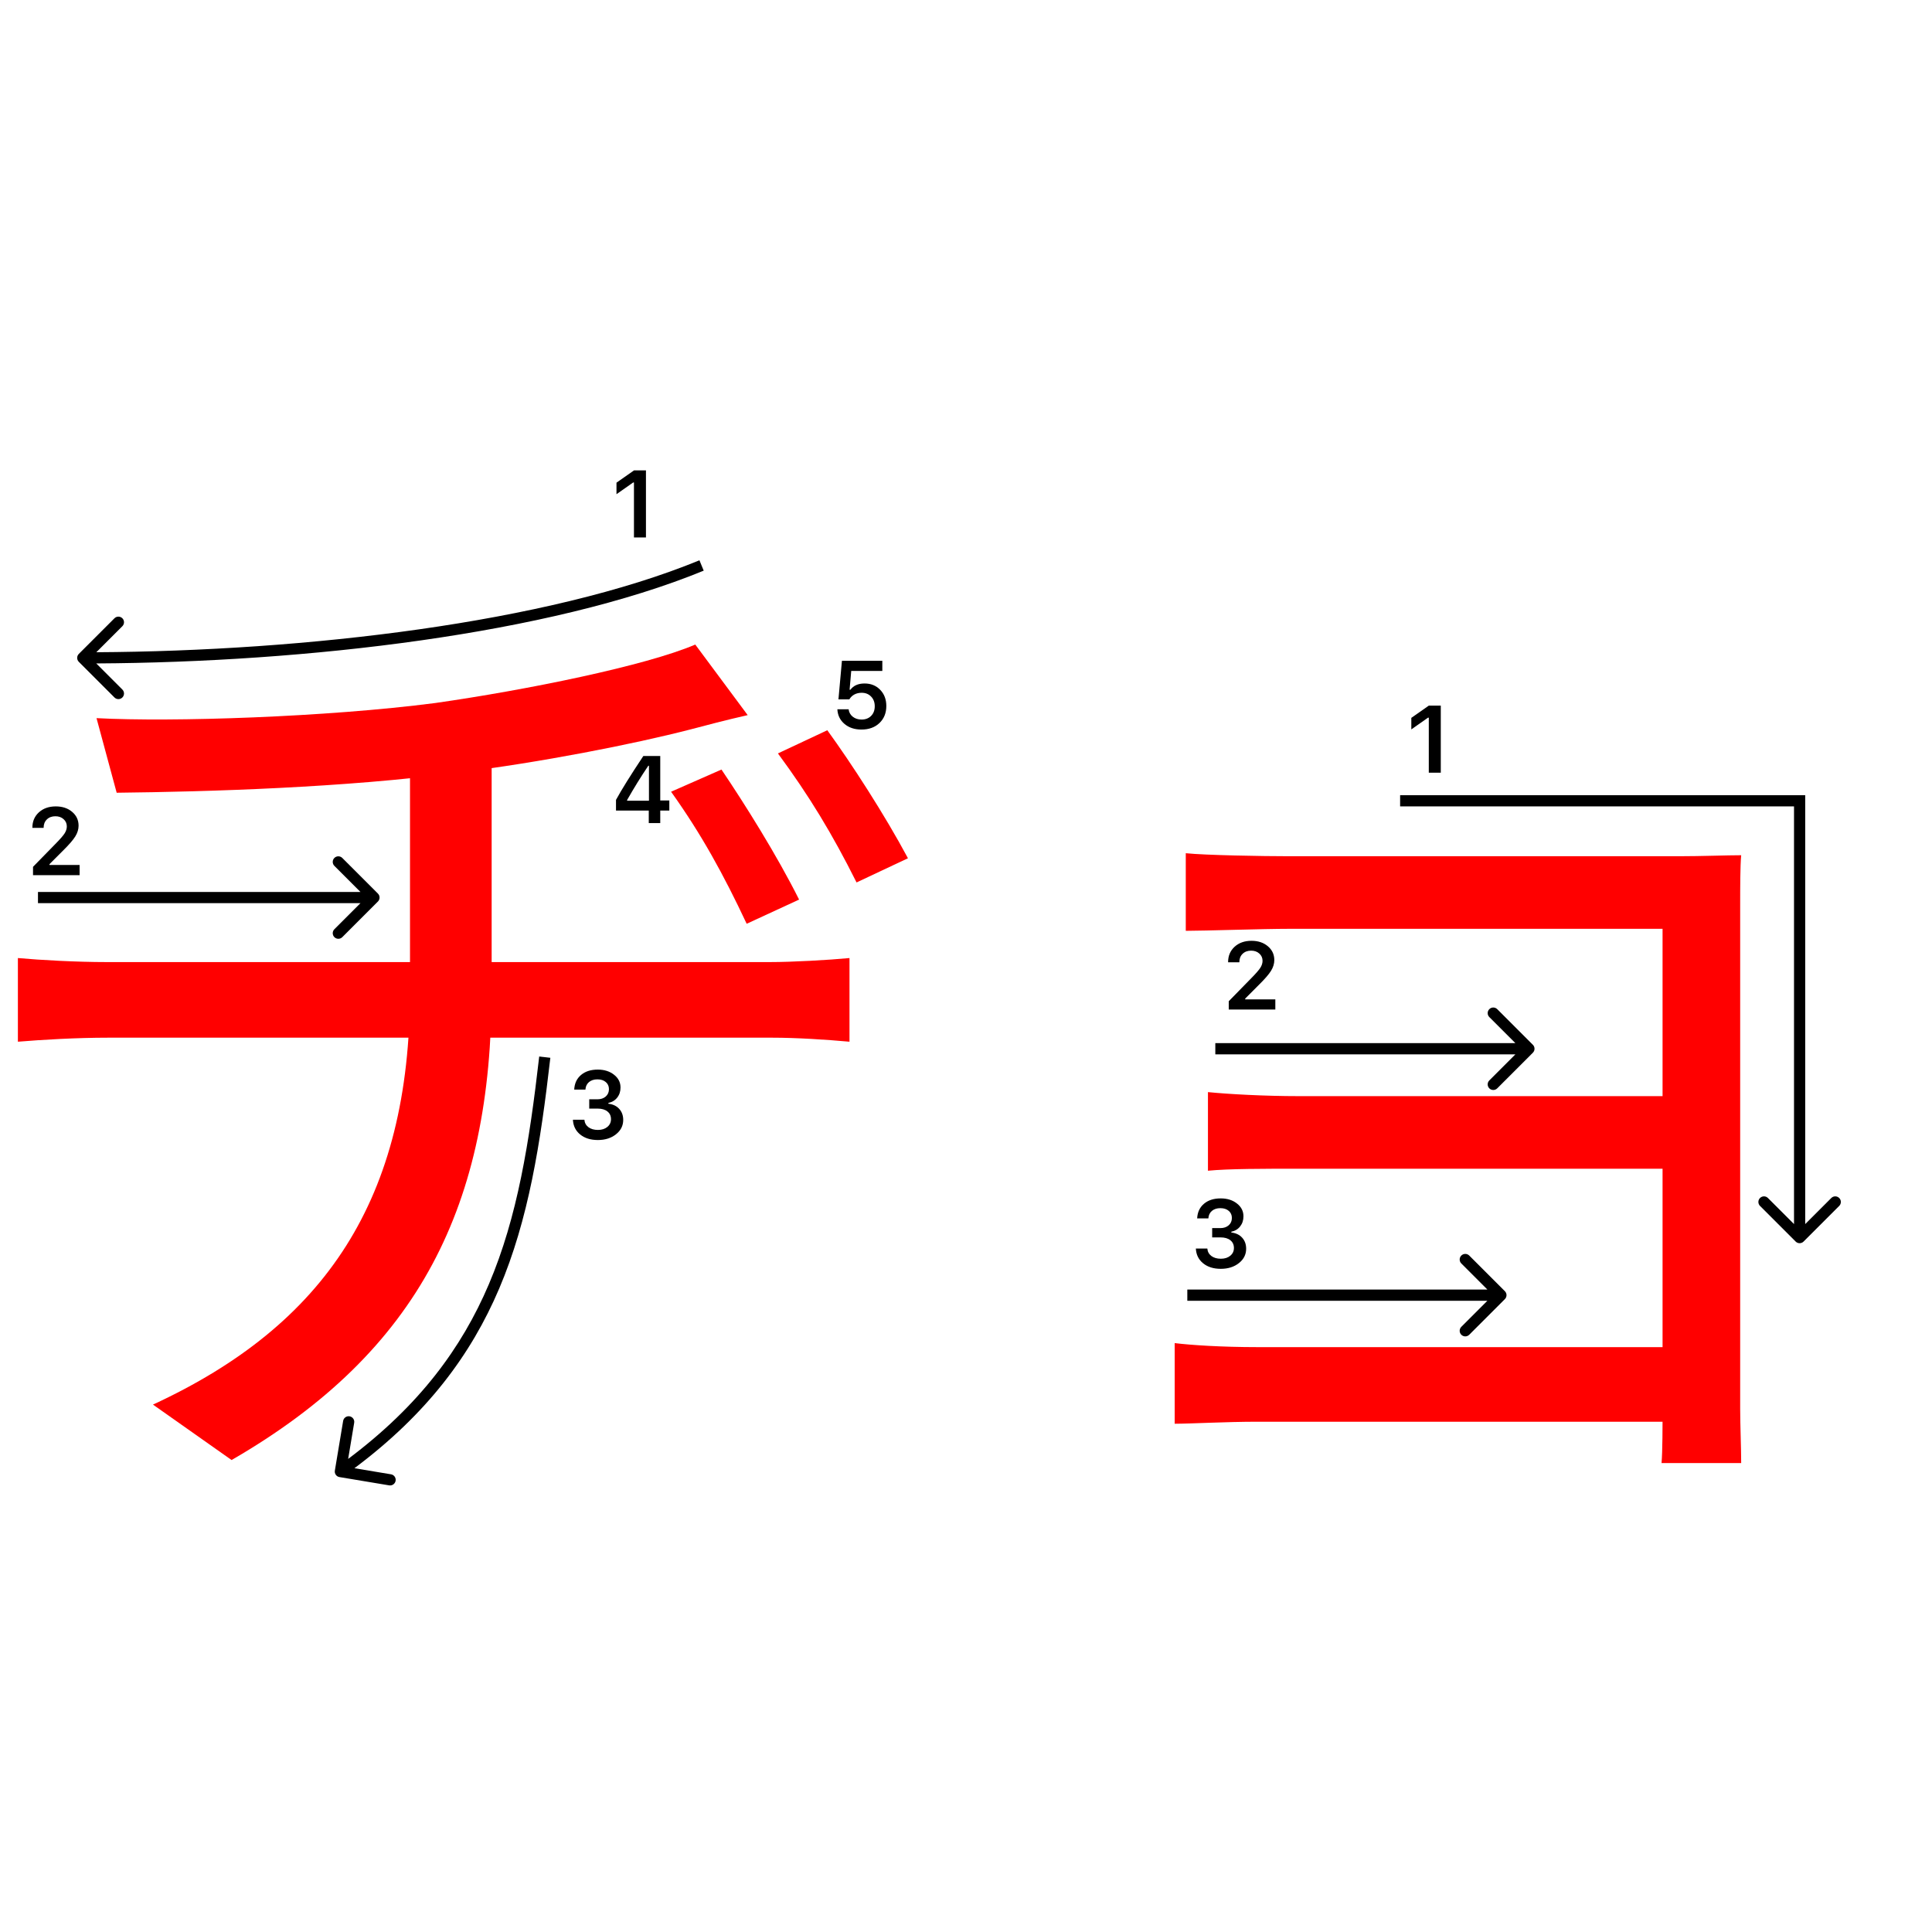 <svg width="345" height="345" viewBox="0 0 345 345" fill="none" xmlns="http://www.w3.org/2000/svg">
<path d="M211.746 152.359C215.166 152.719 225.426 152.899 230.286 152.899C240.366 152.899 285.186 152.899 299.766 152.899C303.906 152.899 308.406 152.719 310.926 152.719C310.746 154.699 310.746 158.479 310.746 161.899C310.746 168.199 310.746 236.239 310.746 251.539C310.746 254.419 310.926 258.559 310.926 261.259H296.706C296.886 259.099 296.886 254.779 296.886 250.999C296.886 232.099 296.886 171.259 296.886 165.859C290.946 165.859 240.186 165.859 230.286 165.859C225.426 165.859 215.166 166.219 211.746 166.219V152.359ZM215.706 195.019C219.306 195.379 225.786 195.739 231.906 195.739C241.086 195.739 298.686 195.739 303.906 195.739V208.699C298.686 208.699 241.086 208.699 231.906 208.699C225.786 208.699 219.306 208.699 215.706 209.059V195.019ZM209.766 239.839C212.646 240.199 218.226 240.559 224.526 240.559C234.786 240.559 296.166 240.559 304.086 240.559V253.879C295.086 253.879 234.786 253.879 224.526 253.879C218.946 253.879 212.646 254.239 209.766 254.239V239.839Z" fill="#f00"/>
<path d="M128.835 137.42C132.975 143.54 138.735 152.72 142.695 160.64L133.335 164.96C129.195 156.14 125.235 148.94 119.835 141.38L128.835 137.42ZM147.735 130.4C152.055 136.34 157.995 145.52 162.135 153.26L152.955 157.58C148.635 148.94 144.495 142.1 138.915 134.54L147.735 130.4ZM17.235 128.24C30.735 128.96 58.275 128.06 77.715 125.54C94.095 123.2 115.335 118.88 124.155 115.1L133.515 127.7C129.555 128.6 126.135 129.5 123.435 130.22C112.995 132.92 96.435 136.16 81.855 137.96C61.695 140.66 37.035 141.38 20.835 141.56L17.235 128.24ZM27.315 250.82C58.095 236.6 73.215 214.1 73.215 176.84C73.215 176.84 73.215 160.64 73.215 135.98L87.795 134.18C87.795 148.22 87.795 176.66 87.795 176.66C87.795 215 75.015 241.28 41.355 260.72L27.315 250.82ZM3.195 171.08C7.155 171.44 13.635 171.8 19.035 171.8C30.555 171.8 126.315 171.8 137.475 171.8C141.435 171.8 147.915 171.44 151.695 171.08V186.02C147.735 185.66 142.335 185.3 137.835 185.3C127.035 185.3 30.375 185.3 19.395 185.3C13.635 185.3 7.515 185.66 3.195 186.02V171.08Z" fill="#f00"/>
<path d="M113.207 95.978V86.158H113.066L110.086 88.25V86.191L113.215 84H115.349V95.978H113.207Z" fill="#000"/>
<path d="M105.22 197.964V196.304H106.681C107.29 196.304 107.785 196.138 108.167 195.806C108.549 195.469 108.74 195.031 108.74 194.495C108.74 193.963 108.552 193.54 108.175 193.225C107.805 192.904 107.306 192.743 106.681 192.743C106.061 192.743 105.558 192.906 105.17 193.233C104.789 193.559 104.578 194.005 104.54 194.569H102.539C102.594 193.468 102.998 192.599 103.751 191.963C104.504 191.321 105.502 191 106.748 191C107.91 191 108.875 191.304 109.645 191.913C110.419 192.516 110.807 193.277 110.807 194.196C110.807 194.899 110.61 195.499 110.217 195.997C109.83 196.495 109.304 196.813 108.64 196.952V197.093C109.459 197.187 110.104 197.494 110.574 198.014C111.05 198.534 111.288 199.193 111.288 199.99C111.288 201.019 110.856 201.874 109.993 202.555C109.135 203.235 108.056 203.576 106.756 203.576C105.466 203.576 104.415 203.246 103.602 202.588C102.794 201.929 102.362 201.052 102.307 199.957H104.357C104.401 200.51 104.642 200.953 105.079 201.285C105.516 201.611 106.081 201.774 106.772 201.774C107.459 201.774 108.018 201.597 108.449 201.243C108.886 200.883 109.105 200.421 109.105 199.857C109.105 199.27 108.892 198.808 108.466 198.471C108.04 198.133 107.459 197.964 106.723 197.964H105.22Z" fill="#000"/>
<path d="M5.781 147.802C5.781 146.684 6.169 145.771 6.943 145.062C7.724 144.354 8.728 144 9.957 144C11.141 144 12.115 144.324 12.878 144.971C13.648 145.619 14.032 146.443 14.032 147.445C14.032 148.087 13.838 148.723 13.451 149.354C13.064 149.979 12.361 150.796 11.343 151.803L8.836 154.318V154.459H14.215V156.277H5.897V154.791L9.89 150.707C10.709 149.877 11.254 149.254 11.525 148.839C11.796 148.419 11.932 147.998 11.932 147.578C11.932 147.052 11.738 146.618 11.351 146.274C10.969 145.931 10.482 145.76 9.89 145.76C9.265 145.76 8.758 145.948 8.371 146.324C7.984 146.701 7.79 147.193 7.79 147.802V147.835H5.781V147.802Z" fill="#000"/>
<path fill-rule="evenodd" clip-rule="evenodd" d="M61.124 153.206L67.488 159.57C67.879 159.96 67.879 160.594 67.488 160.984L61.124 167.348C60.734 167.739 60.101 167.739 59.71 167.348C59.32 166.958 59.32 166.324 59.71 165.934L64.367 161.277L6.781 161.277L6.781 159.277L64.367 159.277L59.71 154.62C59.32 154.23 59.32 153.596 59.71 153.206C60.101 152.815 60.734 152.815 61.124 153.206Z" fill="#000"/>
<path fill-rule="evenodd" clip-rule="evenodd" d="M17.202 116.471C54.611 116.263 97.672 111.236 124.901 100.053L125.661 101.903C98.072 113.234 54.693 118.265 17.189 118.471L21.852 123.135C22.243 123.525 22.243 124.158 21.852 124.549C21.462 124.939 20.829 124.939 20.438 124.549L14.074 118.185C13.684 117.794 13.684 117.161 14.074 116.771L20.438 110.407C20.829 110.016 21.462 110.016 21.852 110.407C22.243 110.797 22.243 111.43 21.852 111.821L17.202 116.471Z" fill="#000"/>
<path fill-rule="evenodd" clip-rule="evenodd" d="M87.299 229.323C92.425 217.28 94.539 203.906 96.288 188.663L98.275 188.891C96.524 204.148 94.388 217.774 89.139 230.106C84.12 241.898 76.274 252.465 63.291 262.181L69.823 263.27C70.368 263.361 70.736 263.876 70.645 264.421C70.555 264.966 70.039 265.334 69.495 265.243L60.617 263.763C60.072 263.673 59.704 263.157 59.795 262.613L61.275 253.735C61.365 253.19 61.881 252.822 62.425 252.913C62.97 253.004 63.338 253.519 63.247 254.064L62.171 260.521C74.837 251.024 82.434 240.753 87.299 229.323Z" fill="#000"/>
<path d="M115.852 146.978V144.745H110V142.836C110.974 141.043 112.601 138.431 114.881 135H117.902V142.936H119.521V144.745H117.902V146.978H115.852ZM111.984 142.861V142.985H115.885V136.743H115.769C114.474 138.658 113.212 140.697 111.984 142.861Z" fill="#000"/>
<path d="M153.831 130.277C152.597 130.277 151.584 129.939 150.793 129.264C150.002 128.589 149.581 127.72 149.531 126.658H151.54C151.606 127.206 151.853 127.648 152.279 127.986C152.705 128.323 153.228 128.492 153.848 128.492C154.55 128.492 155.118 128.276 155.549 127.845C155.986 127.408 156.205 126.832 156.205 126.118C156.205 125.404 155.986 124.826 155.549 124.383C155.118 123.935 154.556 123.711 153.864 123.711C153.377 123.711 152.943 123.813 152.561 124.018C152.185 124.223 151.886 124.513 151.665 124.89H149.722L150.345 118H157.558V119.81H152.005L151.714 123.171H151.855C152.409 122.424 153.253 122.051 154.387 122.051C155.522 122.051 156.451 122.427 157.176 123.18C157.907 123.932 158.272 124.895 158.272 126.068C158.272 127.319 157.862 128.334 157.043 129.115C156.23 129.889 155.159 130.277 153.831 130.277Z" fill="#000"/>
<path d="M255.142 137.978V128.158H255L252.021 130.25V128.191L255.15 126H257.283V137.978H255.142Z" fill="#000"/>
<path d="M219.304 171.802C219.304 170.684 219.691 169.771 220.466 169.062C221.246 168.354 222.25 168 223.479 168C224.663 168 225.637 168.324 226.401 168.971C227.17 169.619 227.555 170.443 227.555 171.445C227.555 172.087 227.361 172.723 226.974 173.354C226.586 173.979 225.883 174.796 224.865 175.803L222.358 178.318V178.459H227.737V180.277H219.42V178.791L223.413 174.707C224.232 173.877 224.777 173.254 225.048 172.839C225.319 172.419 225.455 171.998 225.455 171.578C225.455 171.052 225.261 170.618 224.874 170.274C224.492 169.931 224.005 169.76 223.413 169.76C222.787 169.76 222.281 169.948 221.894 170.324C221.506 170.701 221.312 171.193 221.312 171.802V171.835H219.304V171.802Z" fill="#000"/>
<path d="M216.459 220.964V219.304H217.92C218.529 219.304 219.024 219.138 219.406 218.806C219.788 218.469 219.979 218.031 219.979 217.495C219.979 216.963 219.791 216.54 219.415 216.225C219.044 215.904 218.546 215.743 217.92 215.743C217.301 215.743 216.797 215.906 216.41 216.233C216.028 216.559 215.818 217.005 215.779 217.569H213.778C213.834 216.468 214.238 215.599 214.99 214.963C215.743 214.321 216.742 214 217.987 214C219.149 214 220.115 214.304 220.884 214.913C221.659 215.516 222.046 216.277 222.046 217.196C222.046 217.899 221.849 218.499 221.457 218.997C221.069 219.495 220.543 219.813 219.879 219.952V220.093C220.698 220.187 221.343 220.494 221.813 221.014C222.289 221.534 222.527 222.193 222.527 222.99C222.527 224.019 222.096 224.874 221.232 225.555C220.375 226.235 219.296 226.576 217.995 226.576C216.706 226.576 215.654 226.246 214.841 225.588C214.033 224.929 213.601 224.052 213.546 222.957H215.596C215.64 223.51 215.881 223.953 216.318 224.285C216.756 224.611 217.32 224.774 218.012 224.774C218.698 224.774 219.257 224.597 219.688 224.243C220.126 223.883 220.344 223.421 220.344 222.857C220.344 222.27 220.131 221.808 219.705 221.471C219.279 221.133 218.698 220.964 217.962 220.964H216.459Z" fill="#000"/>
<path fill-rule="evenodd" clip-rule="evenodd" d="M320.36 144H250.021V142H322.36V218.586L327.017 213.929C327.408 213.538 328.041 213.538 328.431 213.929C328.822 214.319 328.822 214.953 328.431 215.343L322.067 221.707C321.677 222.098 321.044 222.098 320.653 221.707L314.289 215.343C313.899 214.953 313.899 214.319 314.289 213.929C314.68 213.538 315.313 213.538 315.703 213.929L320.36 218.586V144Z" fill="#000"/>
<path fill-rule="evenodd" clip-rule="evenodd" d="M267.364 180.206L273.728 186.57C274.118 186.96 274.118 187.594 273.728 187.984L267.364 194.348C266.973 194.739 266.34 194.739 265.949 194.348C265.559 193.958 265.559 193.324 265.949 192.934L270.606 188.277L217.021 188.277L217.021 186.277L270.606 186.277L265.949 181.62C265.559 181.23 265.559 180.596 265.949 180.206C266.34 179.815 266.973 179.815 267.364 180.206Z" fill="#000"/>
<path fill-rule="evenodd" clip-rule="evenodd" d="M262.364 224.206L268.728 230.57C269.118 230.96 269.118 231.594 268.728 231.984L262.364 238.348C261.973 238.739 261.34 238.739 260.949 238.348C260.559 237.958 260.559 237.324 260.949 236.934L265.606 232.277L212.021 232.277L212.021 230.277L265.606 230.277L260.949 225.62C260.559 225.23 260.559 224.596 260.949 224.206C261.34 223.815 261.973 223.815 262.364 224.206Z" fill="#000"/>
</svg>

